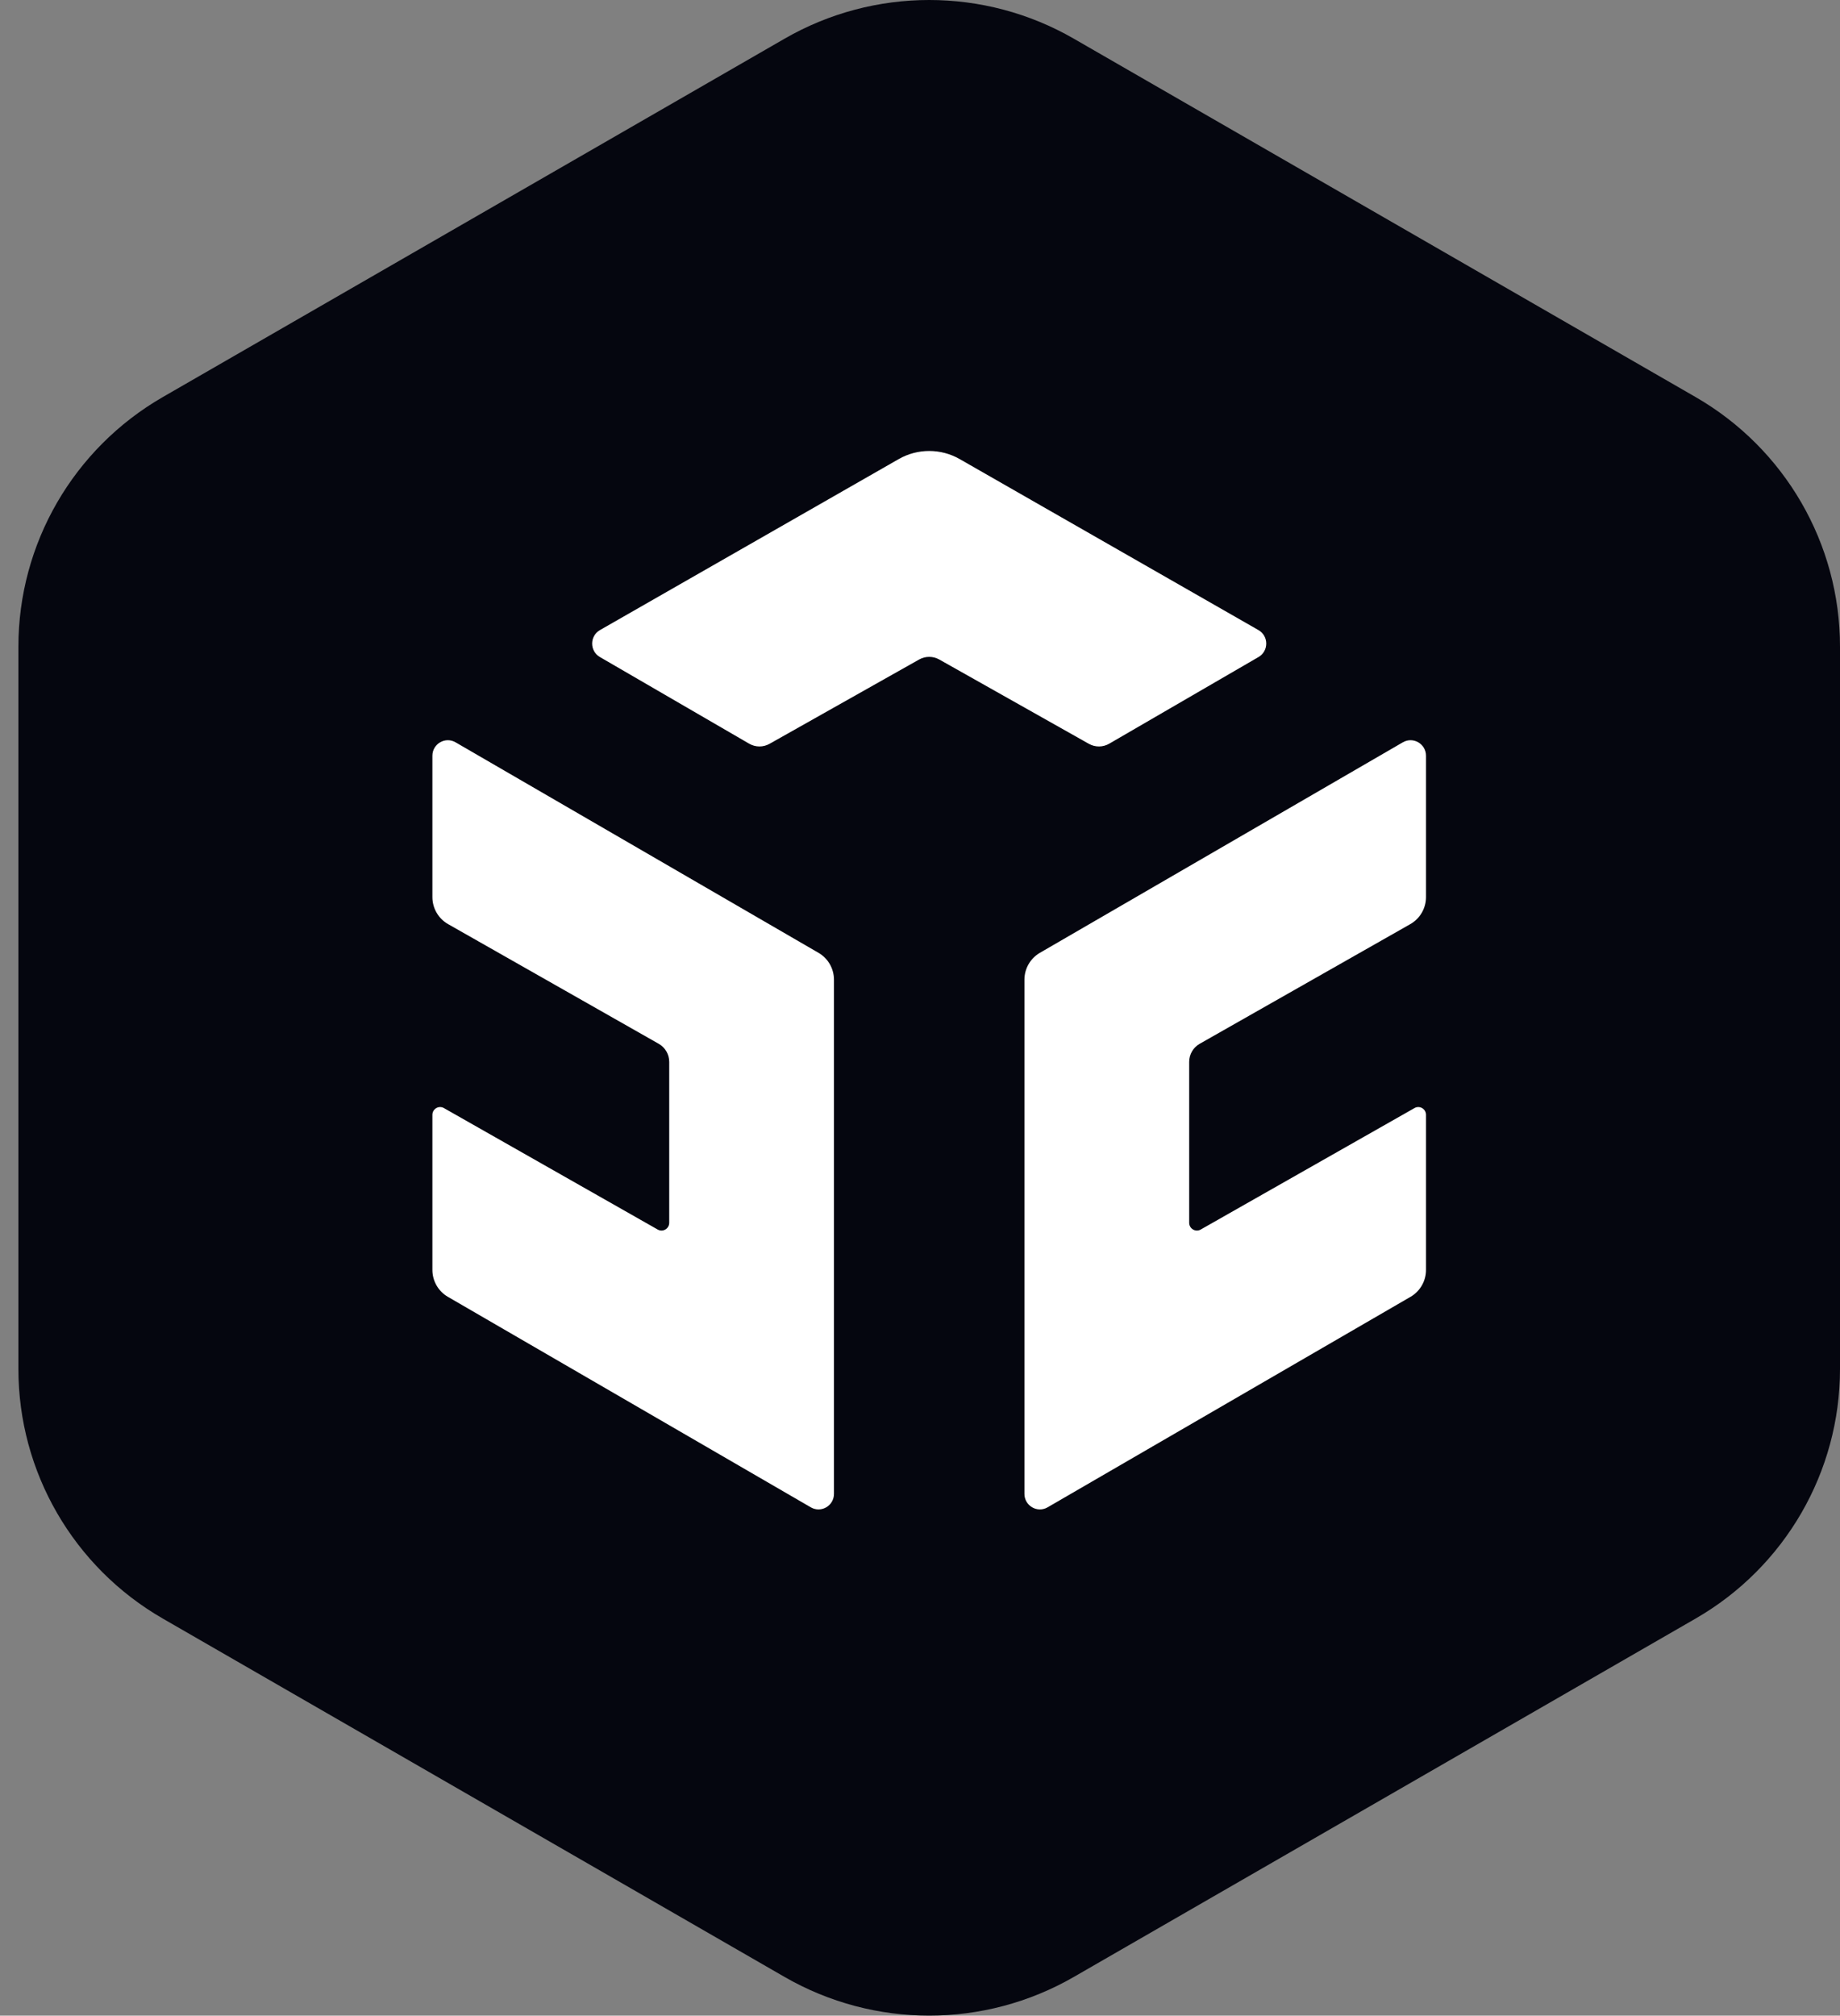 <svg width="200" height="219" viewBox="0 0 200 219" fill="none" xmlns="http://www.w3.org/2000/svg">
<rect x="0" y="0" width="200" height="219" fill="#808080" stroke="none"/>
<path d="M85.283 4.202C95.008 -1.401 106.992 -1.401 116.717 4.202L184.306 43.142C194.018 48.737 200 59.072 200 70.254V148.746C200 159.929 194.018 170.263 184.306 175.858L116.717 214.798C106.992 220.401 95.008 220.401 85.283 214.798L17.694 175.858C7.982 170.263 2 159.929 2 148.746V70.254C2 59.072 7.982 48.737 17.694 43.142L85.283 4.202Z" fill="#05060F"/>
<path fill-rule="evenodd" clip-rule="evenodd" d="M47 82.114C47 80.816 48.398 80.004 49.518 80.653L88.968 103.525C90.007 104.127 90.648 105.241 90.648 106.447V162.31C90.648 163.609 89.249 164.421 88.13 163.772L48.68 140.9C47.64 140.297 47 139.183 47 137.977V121.127C47 120.481 47.693 120.075 48.252 120.393L71.489 133.591C72.048 133.909 72.741 133.503 72.741 132.857V115.371C72.741 114.56 72.306 113.811 71.604 113.412L48.705 100.406C47.652 99.807 47 98.685 47 97.469V82.114ZM152.482 80.653C153.602 80.004 155 80.816 155 82.114V97.469C155 98.685 154.348 99.807 153.295 100.406L130.396 113.412C129.693 113.811 129.259 114.56 129.259 115.371V132.857C129.259 133.503 129.952 133.909 130.511 133.591L153.748 120.393C154.307 120.075 155 120.481 155 121.127V137.977C155 139.183 154.36 140.297 153.32 140.9L113.87 163.772C112.751 164.421 111.352 163.609 111.352 162.31V106.447C111.352 105.241 111.993 104.127 113.032 103.525L152.482 80.653ZM97.678 49.884C99.737 48.705 102.263 48.705 104.322 49.884L136.787 68.459C137.914 69.103 137.919 70.734 136.796 71.386L120.569 80.802C119.885 81.199 119.044 81.204 118.355 80.817L102.095 71.656C101.415 71.273 100.585 71.273 99.905 71.656L83.645 80.817C82.956 81.204 82.115 81.199 81.431 80.802L65.204 71.386C64.081 70.734 64.086 69.103 65.213 68.459L97.678 49.884Z" fill="white"/>
</svg>
